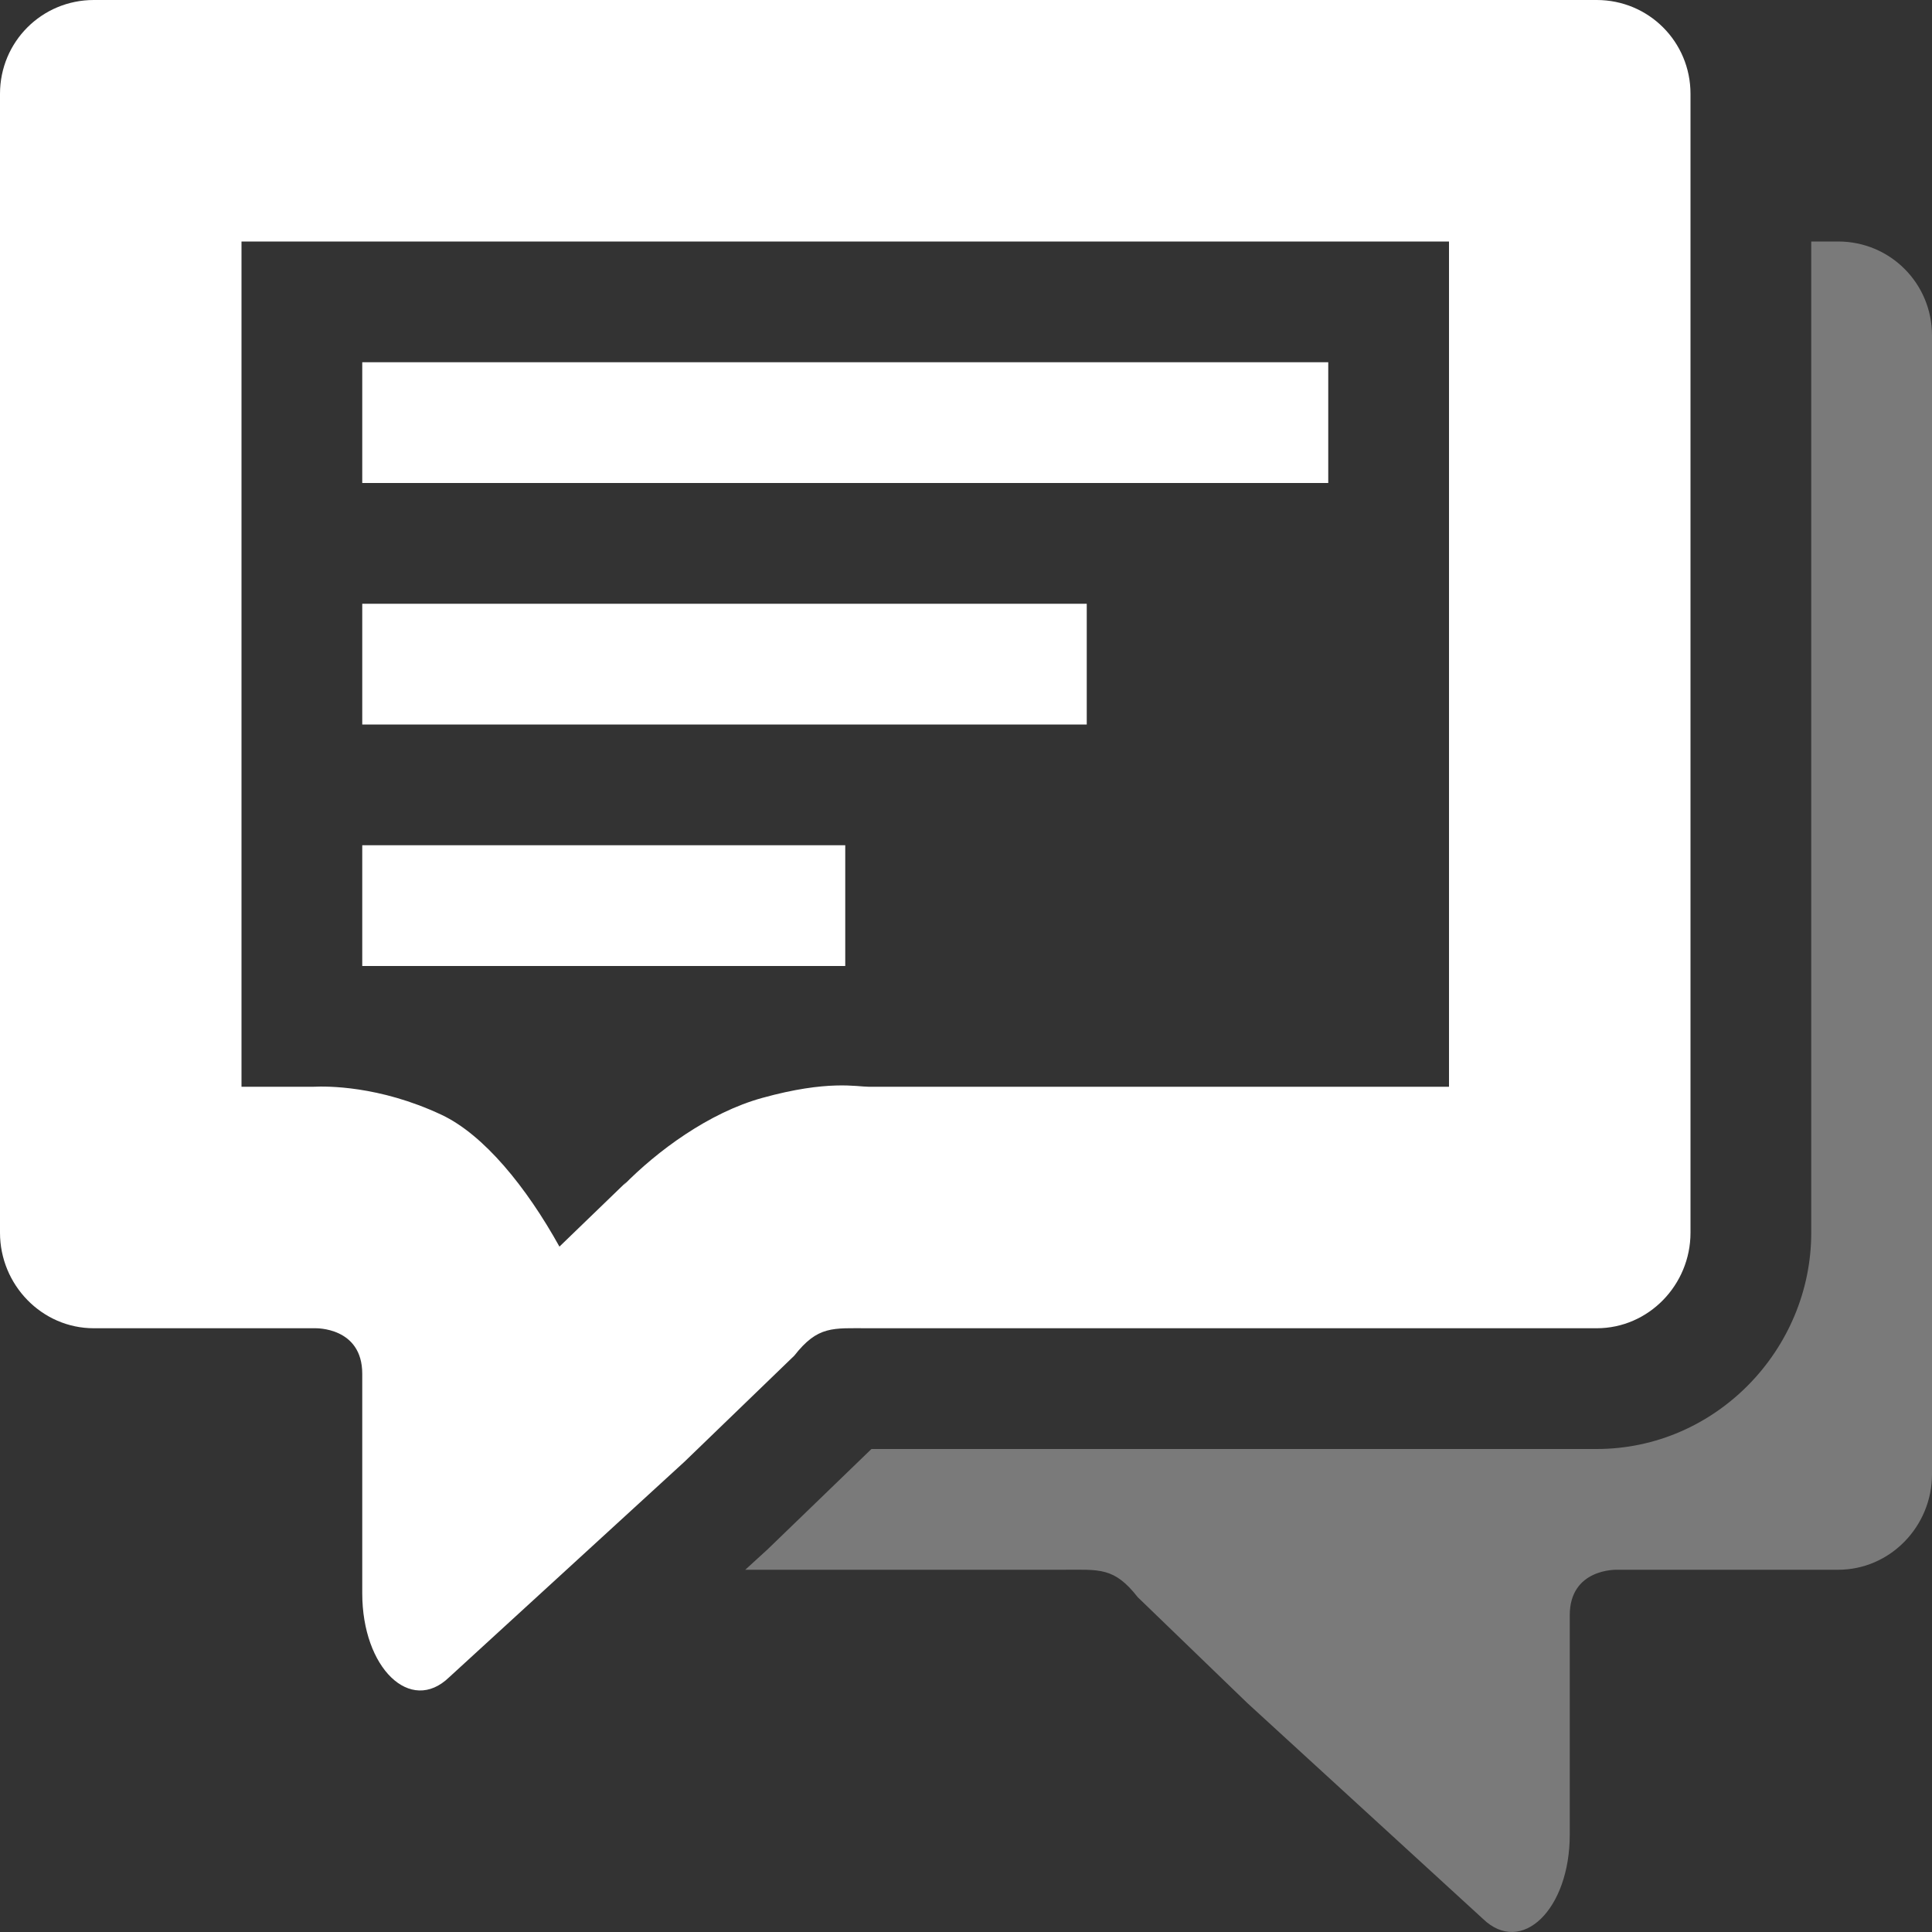 <svg xmlns="http://www.w3.org/2000/svg" width="16" height="16" version="1.1">
 <rect width="100%" height="100%" fill="#333333" stroke="none"/>
 <defs>
  <style id="current-color-scheme" type="text/css">
   .ColorScheme-Text { color:#ffffff; } .ColorScheme-Highlight { color:#e5b0b0; } .ColorScheme-NeutralText { color:#f7e6e6; } .ColorScheme-PositiveText { color:#efd0d0; } .ColorScheme-NegativeText { color:#d98e8e; }
  </style>
 </defs>
 <path style="fill:currentColor;opacity:0.35" class="ColorScheme-Text" d="m 15,2 v 8.209 c 0,0.968 -0.791,1.791 -1.777,1.791 H 7.217 l -0.861,0.832 -0.184,0.168 h 2.635 c 0.298,0 0.42,-0.023 0.615,0.227 l 0.908,0.877 1.951,1.787 C 12.601,16.2 13,15.814 13,15.195 v -1.818 c 0,-0.389 0.389,-0.377 0.389,-0.377 h 1.834 C 15.654,13 16,12.64 16,12.209 V 2.778 C 16,2.347 15.654,2 15.223,2 Z"/>
 <path style="fill:currentColor" class="ColorScheme-Text" d="M 0.777 0 C 0.346 0 2.220446e-16 0.346 0 0.777 L 0 10.209 C 0 10.64 0.346 11 0.777 11 L 2.611 11 C 2.611 11 3 10.988 3 11.377 L 3 13.195 C 3 13.814 3.399 14.2 3.719 13.891 L 5.67 12.104 L 6.578 11.227 C 6.774 10.977 6.896 11 7.193 11 L 13.223 11 C 13.654 11 14 10.64 14 10.209 L 14 0.777 C 14 0.346 13.654 -2.9605947e-16 13.223 0 L 0.777 0 z M 2 2 L 12 2 L 12 9 L 7.193 9 C 7.096 9 6.856 8.942 6.314 9.092 C 5.87 9.214 5.439 9.535 5.164 9.816 L 5.189 9.787 L 4.633 10.324 C 4.359 9.83 4.007 9.397 3.656 9.232 C 3.138 8.989 2.702 8.995 2.596 9 L 2 9 L 2 2 z M 3 3 L 3 4 L 11 4 L 11 3 L 3 3 z M 3 5 L 3 6 L 9 6 L 9 5 L 3 5 z M 3 7 L 3 8 L 7 8 L 7 7 L 3 7 z"/>
</svg>
